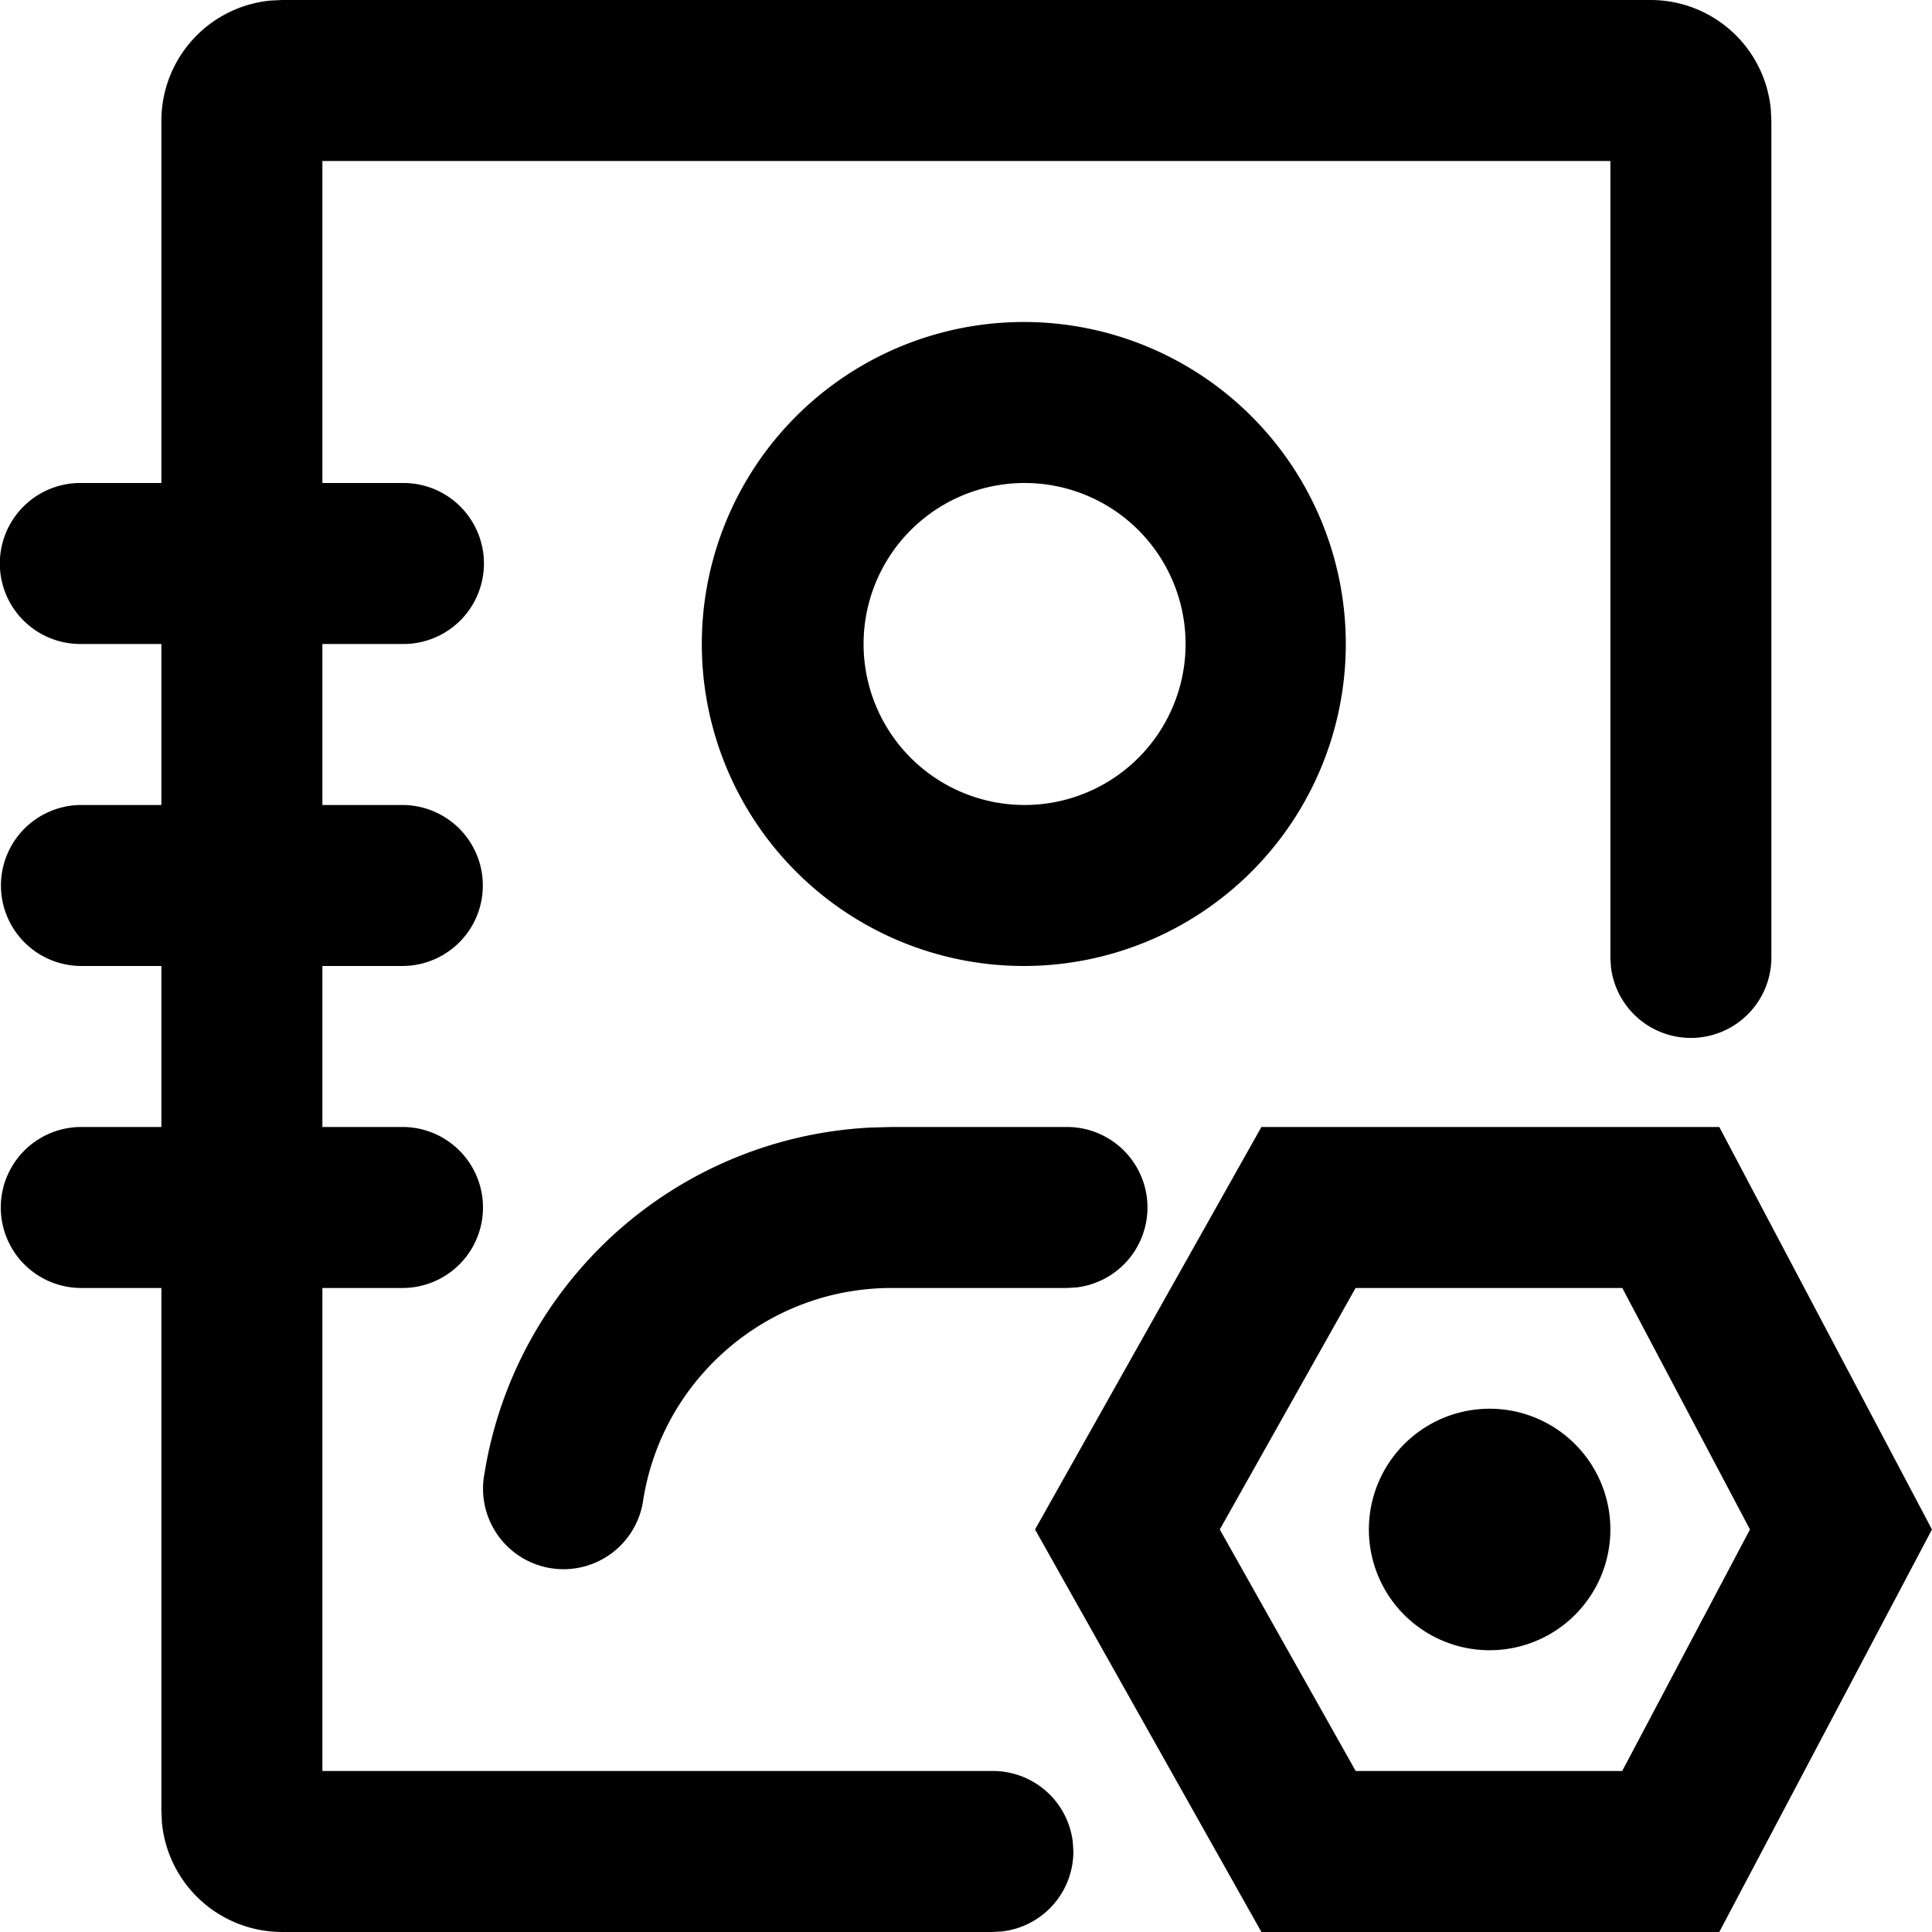 <?xml version="1.0" standalone="no"?><!DOCTYPE svg PUBLIC "-//W3C//DTD SVG 1.1//EN" "http://www.w3.org/Graphics/SVG/1.1/DTD/svg11.dtd"><svg class="icon" width="200px" height="200.00px" viewBox="0 0 1024 1024" version="1.1" xmlns="http://www.w3.org/2000/svg"><path d="M128.205 725.325a42.667 42.667 0 0 1 42.368 37.675l0.299 4.992v170.665h355.366a42.667 42.667 0 0 1 42.368 37.674l0.299 4.992a42.667 42.667 0 0 1-37.717 42.368l-4.907 0.299H149.538a63.999 63.999 0 0 1-63.7-57.855L85.539 959.99V767.992A42.667 42.667 0 0 1 128.205 725.325zM874.864 0a63.999 63.999 0 0 1 63.7 57.855l0.299 6.144v443.515a42.667 42.667 0 0 1-85.034 4.992l-0.299-4.992V85.332H170.872v85.333a42.667 42.667 0 0 1-37.675 42.368l-4.992 0.298a42.667 42.667 0 0 1-42.368-37.674l-0.299-4.992V63.999A63.999 63.999 0 0 1 143.395 0.299L149.538 0h725.326z m-831.991 255.997h170.664a42.667 42.667 0 1 1 0 85.332H42.873a42.667 42.667 0 1 1 0-85.332zM128.205 127.999a42.667 42.667 0 0 1 42.667 42.667V767.992a42.667 42.667 0 0 1-85.333 0V170.665A42.667 42.667 0 0 1 128.205 127.999zM42.873 426.662h170.664a42.667 42.667 0 0 1 0 85.332H42.873a42.667 42.667 0 0 1 0-85.332z m0 170.664h170.664a42.667 42.667 0 0 1 0 85.333H42.873a42.667 42.667 0 0 1 0-85.333z m500.176-426.661a170.665 170.665 0 1 0 0 341.329 170.665 170.665 0 0 0 0-341.329z m0 85.332a85.332 85.332 0 1 1 0 170.665 85.332 85.332 0 0 1 0-170.665z m22.57 341.329a42.667 42.667 0 0 1 4.95 85.034l-4.95 0.299h-93.012c-38.57 0-74.409 16.426-99.625 44.714a132.692 132.692 0 0 0-32 67.285 42.667 42.667 0 1 1-84.223-13.526 218.025 218.025 0 0 1 52.479-110.505 218.153 218.153 0 0 1 152.318-73.002l11.093-0.299h92.969z m159.913 213.332a63.999 63.999 0 1 0 127.999 0 63.999 63.999 0 1 0-127.999 0z m185.726-213.332H668.572L548.596 810.658 668.572 1023.989h242.685l112.725-213.331L911.257 597.327z m-51.412 85.333l67.669 127.999-67.712 127.999H718.535l-72.02-127.999 71.977-127.999h141.353z" fill="currentColor" /></svg>
